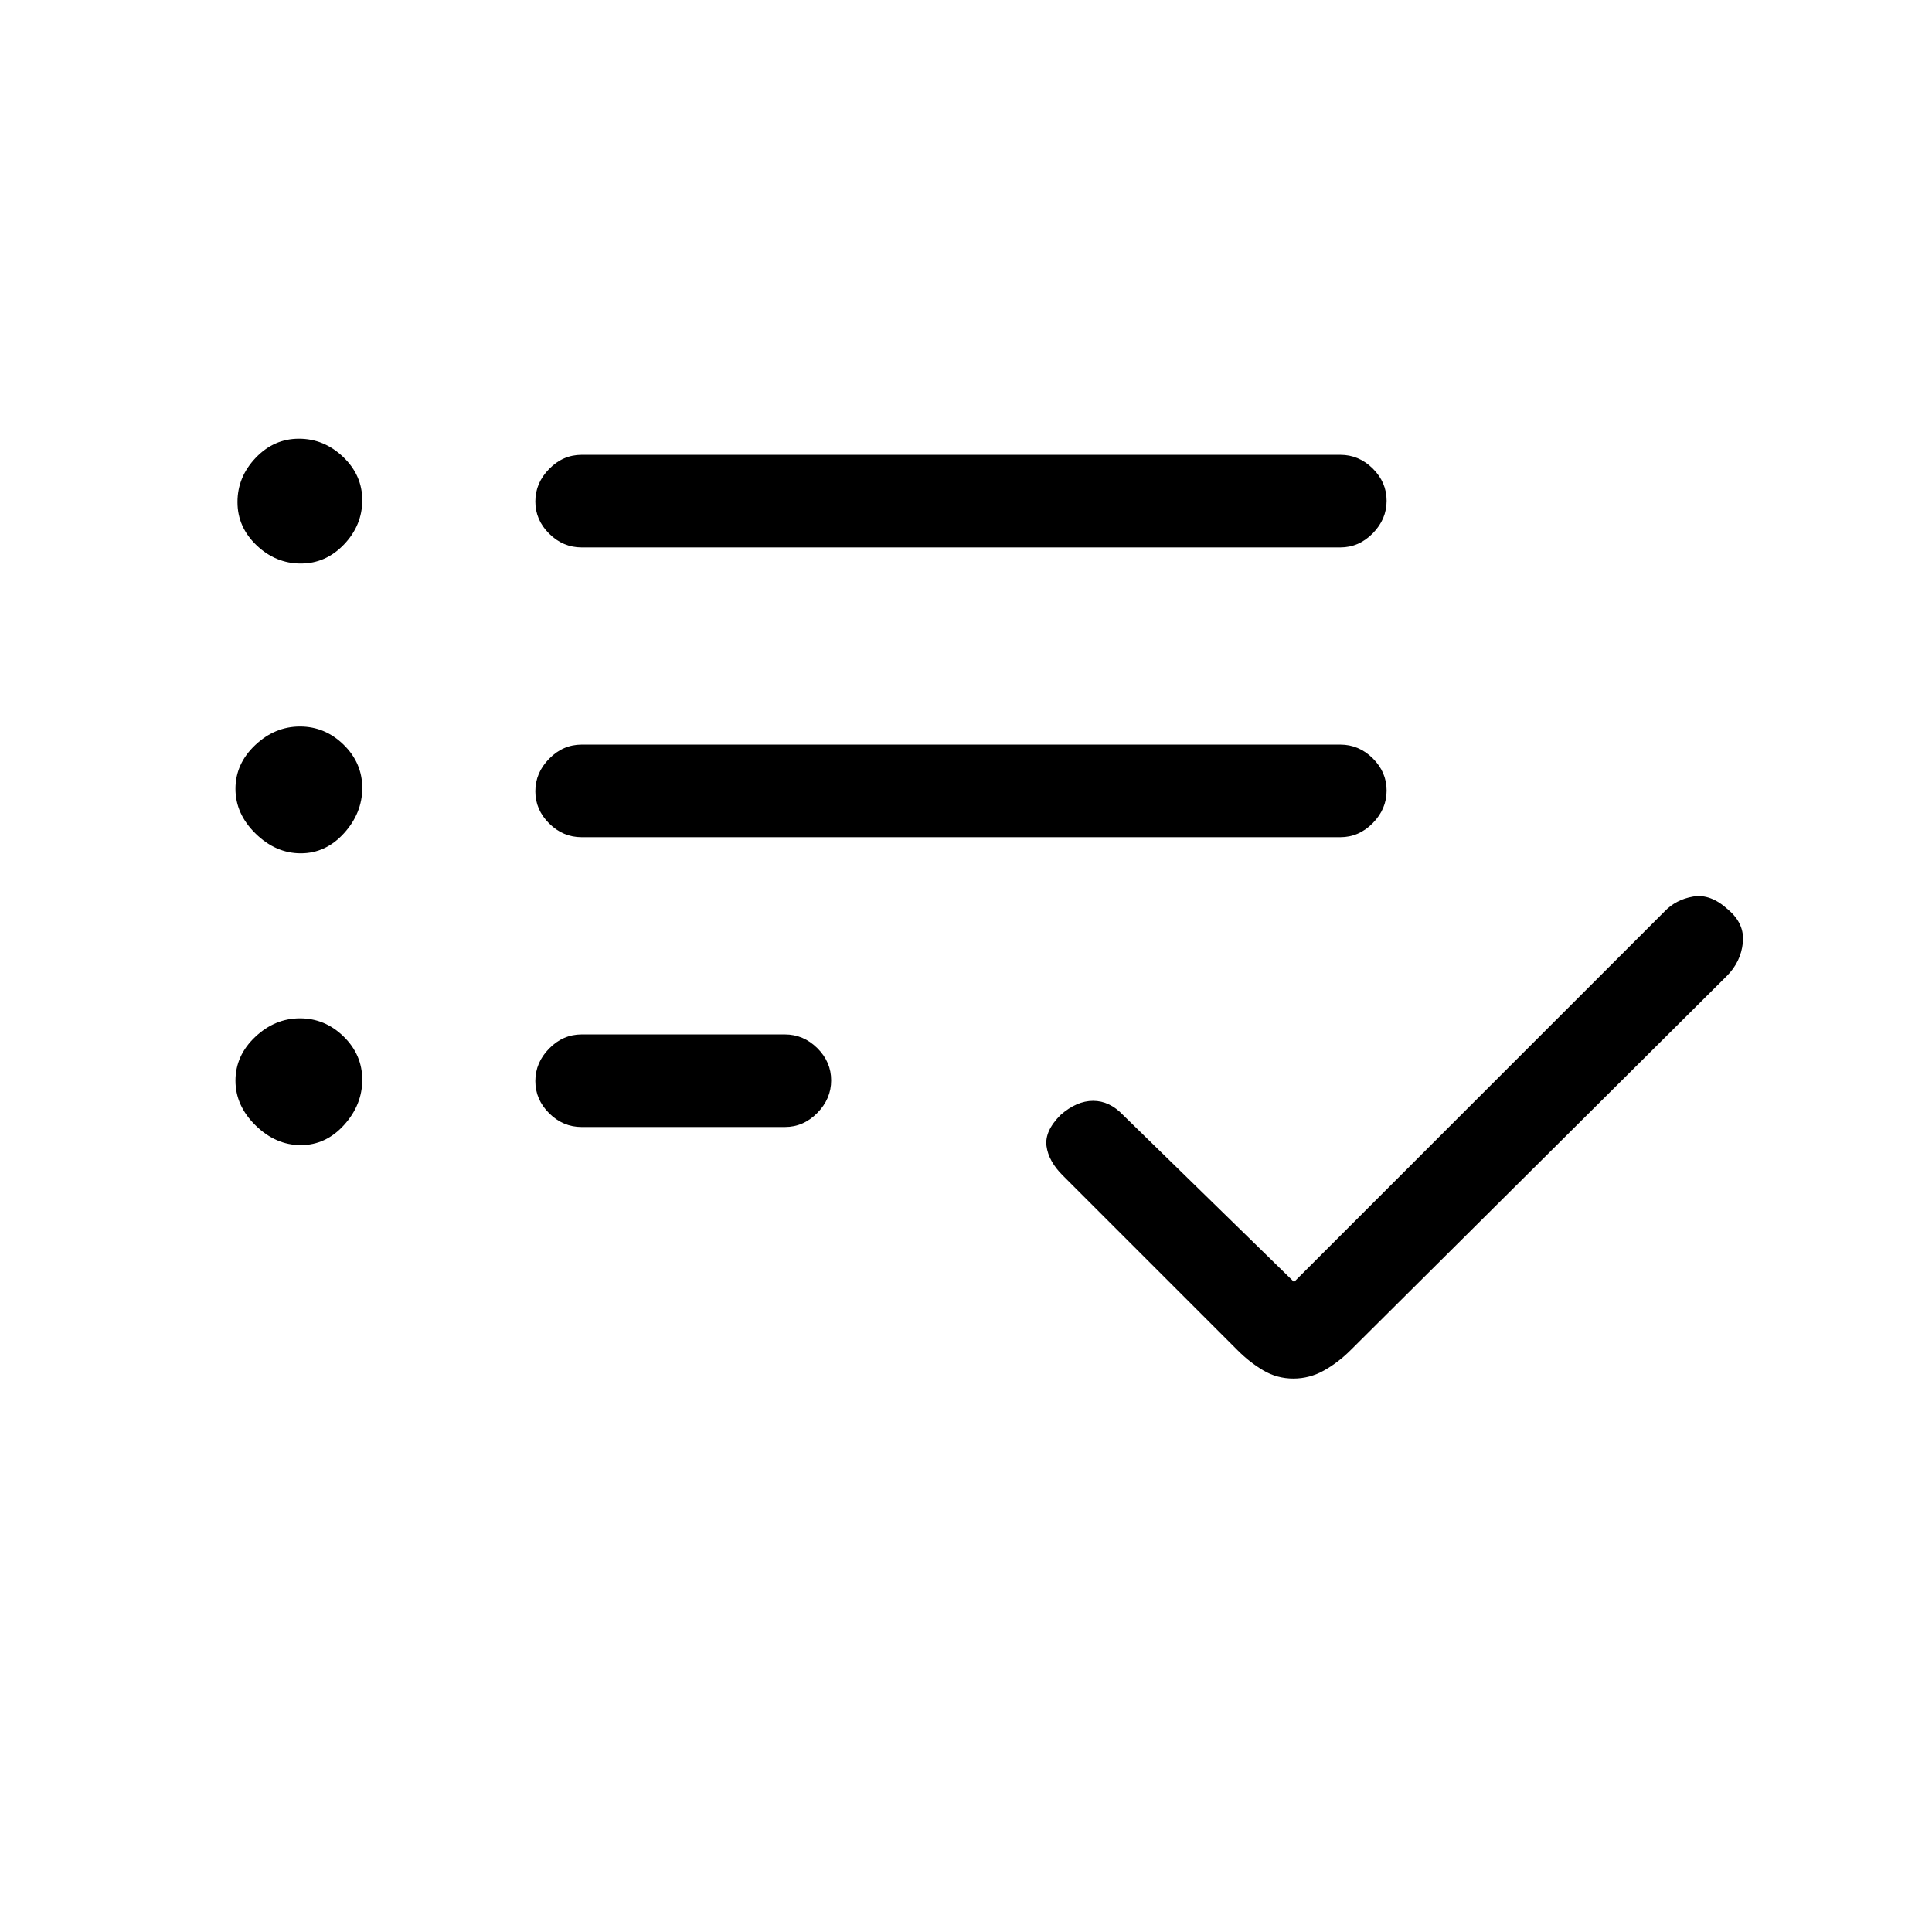 <svg xmlns="http://www.w3.org/2000/svg" height="20" viewBox="0 -960 960 960" width="20"><path d="M289-400q-9.25 0-16.12-6.82-6.88-6.83-6.88-16 0-9.18 6.88-16.18 6.87-7 16.12-7h101q9.25 0 16.13 6.82 6.87 6.83 6.87 16 0 9.18-6.87 16.18-6.88 7-16.13 7H289Zm0-144q-9.25 0-16.12-6.82-6.88-6.83-6.88-16 0-9.18 6.88-16.18 6.87-7 16.12-7h377q9.25 0 16.13 6.82 6.87 6.83 6.87 16 0 9.18-6.87 16.18-6.88 7-16.13 7H289Zm0-144q-9.25 0-16.12-6.82-6.88-6.83-6.88-16 0-9.18 6.88-16.18 6.87-7 16.12-7h377q9.25 0 16.13 6.82 6.87 6.83 6.87 16 0 9.18-6.87 16.18-6.88 7-16.13 7H289Zm353.67 413q-8.07 0-14.87-4-6.8-4-12.75-9.95L528-376q-7-7-8-14.5t7-15.5q8-7 16.17-7 8.16 0 14.83 7l85 83 184-184q5.67-6 14.33-7.5Q850-516 858.7-508q8.3 7 7.3 16.5-1 9.5-8 16.5L671.2-289.2Q665-283 657.87-279q-7.14 4-15.2 4ZM149.46-680q-12.46 0-21.96-9.04-9.5-9.05-9.5-21.5 0-12.46 9.04-21.96 9.05-9.5 21.5-9.5 12.46 0 21.96 9.04 9.5 9.05 9.5 21.5 0 12.46-9.04 21.96-9.05 9.5-21.5 9.5Zm0 144Q137-536 127-545.79t-10-22.25q0-12.45 9.79-21.71 9.79-9.25 22.25-9.25 12.45 0 21.71 9.04 9.25 9.05 9.25 21.5 0 12.46-9.04 22.46-9.05 10-21.5 10Zm0 145Q137-391 127-400.79t-10-22.25q0-12.45 9.79-21.71 9.79-9.25 22.25-9.25 12.45 0 21.71 9.04 9.25 9.05 9.25 21.5 0 12.46-9.04 22.46-9.05 10-21.5 10Z"/></svg>
